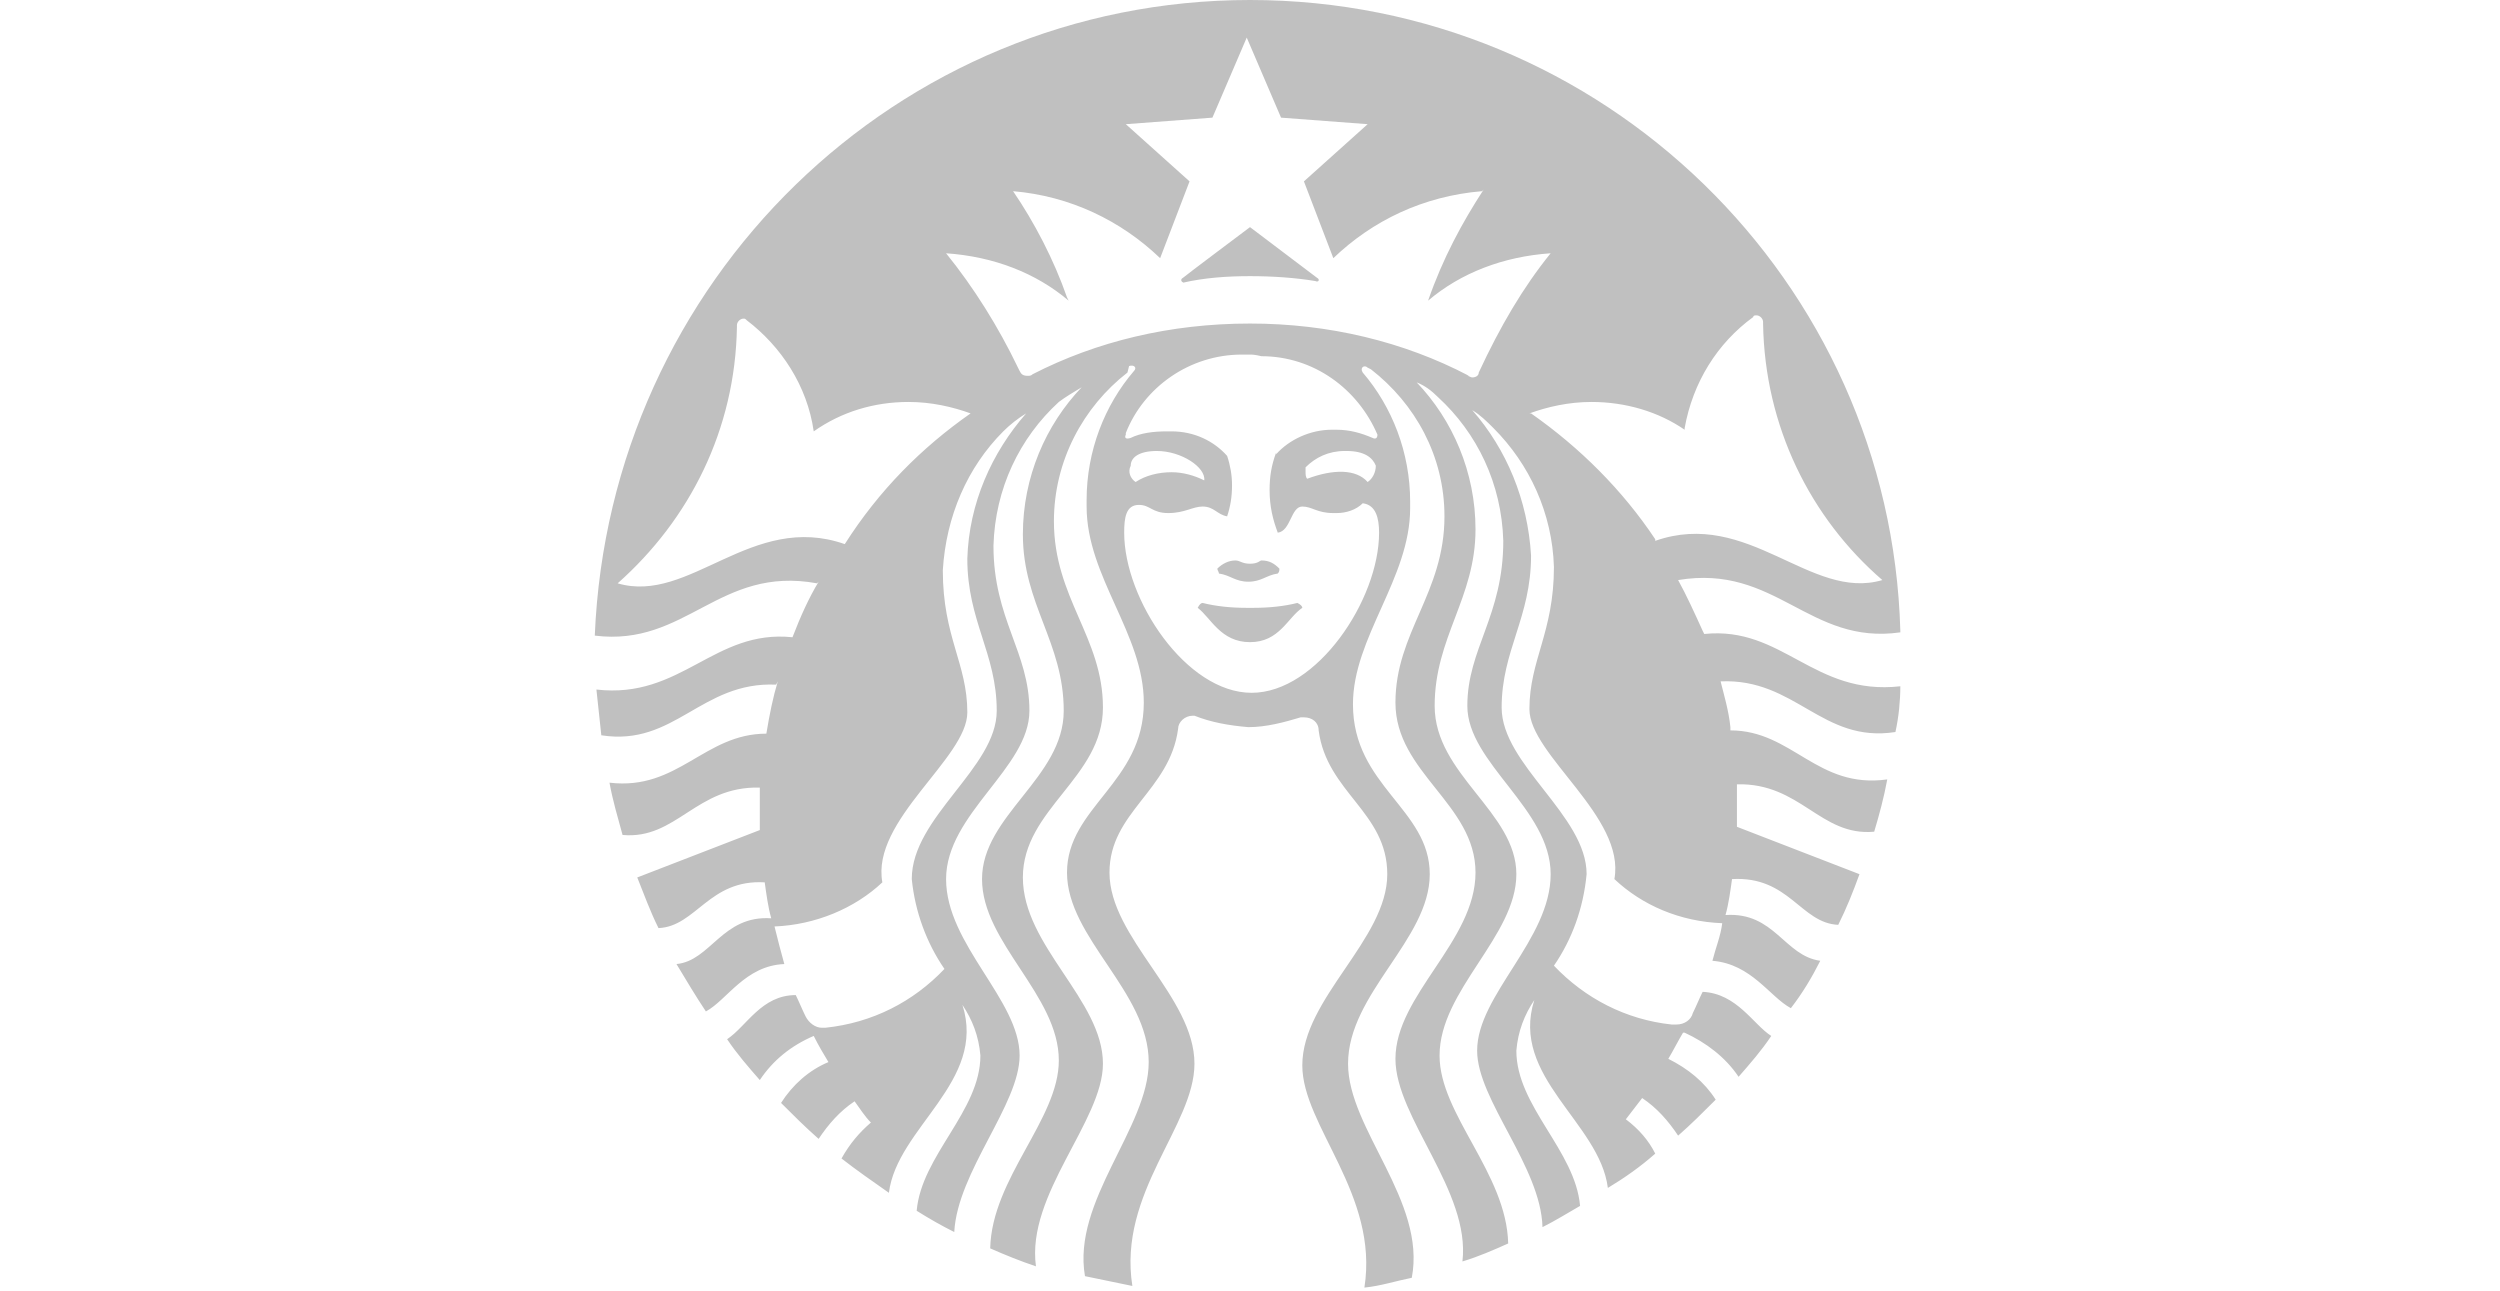 <?xml version="1.0" encoding="utf-8"?>
<!-- Generator: Adobe Illustrator 27.0.0, SVG Export Plug-In . SVG Version: 6.00 Build 0)  -->
<svg version="1.1" id="Layer_1" xmlns="http://www.w3.org/2000/svg" xmlns:xlink="http://www.w3.org/1999/xlink" x="0px" y="0px"
	 viewBox="0 0 153 79" style="enable-background:new 0 0 153 79;" xml:space="preserve">
<style type="text/css">
	.st0{display:none;}
	.st1{display:inline;}
	.st2{display:inline;clip-path:url(#SVGID_00000029045031295798048820000014711448465941607064_);}
	.st3{fill:#C8C8C8;}
	.st4{fill:#C0C0C0;}
</style>
<g class="st0">
	<defs>
		<rect id="SVGID_1_" width="153" height="78.7"/>
	</defs>
	<clipPath id="SVGID_00000114786871667091583570000012519969964581879724_" class="st1">
		<use xlink:href="#SVGID_1_"  style="overflow:visible;"/>
	</clipPath>
	<g style="display:inline;clip-path:url(#SVGID_00000114786871667091583570000012519969964581879724_);">
		<path class="st3" d="M39.3,63.9h-1.5v-0.8h4v0.8h-1.5v4.5h-1V63.9z"/>
		<path class="st3" d="M44.4,66.9L44,68.4h-1l1.7-5.4h1.2l1.7,5.4h-1l-0.5-1.5H44.4z M46,66.1l-0.4-1.3c-0.1-0.3-0.2-0.7-0.3-1h0
			c-0.1,0.3-0.2,0.7-0.3,1l-0.4,1.3H46z"/>
		<path class="st3" d="M54,68.2c-0.3,0.1-1,0.3-1.7,0.3c-0.9,0-1.6-0.2-2.1-0.7c-0.5-0.4-0.8-1.2-0.7-2c0-1.7,1.2-2.8,3-2.8
			c0.7,0,1.2,0.1,1.4,0.3L53.7,64c-0.3-0.1-0.7-0.2-1.2-0.2c-1.1,0-1.9,0.7-1.9,1.9c0,1.2,0.7,1.9,1.9,1.9c0.3,0,0.6,0,0.7-0.1v-1.3
			h-1v-0.8H54L54,68.2L54,68.2z"/>
		<path class="st3" d="M56.5,63.1h1v4.5h2.2v0.8h-3.2V63.1z"/>
		<path class="st3" d="M62.9,63.1v5.4h-1v-5.4H62.9z"/>
		<path class="st3" d="M65.5,68.4v-5.4h1.1l1.4,2.3c0.4,0.6,0.7,1.2,0.9,1.8h0c-0.1-0.7-0.1-1.4-0.1-2.2v-1.9h0.9v5.4h-1l-1.4-2.3
			c-0.3-0.6-0.7-1.2-1-1.8l0,0c0,0.7,0,1.4,0,2.3v1.9L65.5,68.4L65.5,68.4z"/>
		<path class="st3" d="M75.4,66h-2v1.6h2.2v0.8h-3.2V63h3.1v0.8h-2.1v1.4h2V66z"/>
		<path class="st3" d="M85.4,68.2c-0.3,0.1-1,0.3-1.7,0.3c-0.9,0-1.6-0.2-2.1-0.7c-0.5-0.4-0.8-1.2-0.7-2c0-1.7,1.2-2.8,3-2.8
			c0.7,0,1.2,0.1,1.4,0.3L85.1,64c-0.3-0.1-0.7-0.2-1.2-0.2c-1.1,0-1.9,0.7-1.9,1.9c0,1.2,0.7,1.9,1.9,1.9c0.3,0,0.6,0,0.7-0.1v-1.3
			h-1v-0.8h1.9L85.4,68.2L85.4,68.2z"/>
		<path class="st3" d="M92.7,65.7c0,1.8-1.1,2.8-2.6,2.8c-1.5,0-2.5-1.1-2.5-2.7c0-1.6,1-2.8,2.5-2.8C91.8,63,92.7,64.1,92.7,65.7z
			 M88.7,65.8c0,1.1,0.5,2,1.5,2c1,0,1.5-0.9,1.5-2c0-1-0.5-2-1.5-2C89.2,63.8,88.7,64.6,88.7,65.8z"/>
		<path class="st3" d="M98,66h-2v1.6h2.2v0.8H95V63h3.1v0.8H96v1.4h2V66z"/>
		<path class="st3" d="M100.6,67.3c0.3,0.2,0.8,0.3,1.3,0.3c0.6,0,1-0.3,1-0.7c0-0.4-0.3-0.6-1-0.9c-0.9-0.3-1.4-0.8-1.4-1.6
			c0-0.9,0.7-1.5,1.9-1.5c0.6,0,1,0.1,1.3,0.3l-0.2,0.8c-0.2-0.1-0.6-0.3-1.1-0.3c-0.6,0-0.9,0.3-0.9,0.6c0,0.4,0.3,0.6,1,0.9
			c0.9,0.3,1.4,0.8,1.4,1.6c0,0.9-0.7,1.6-2,1.6c-0.6,0-1.1-0.2-1.4-0.3L100.6,67.3z"/>
		<path class="st3" d="M110.4,63.1v2.1h2.3v-2.1h1v5.4h-1V66h-2.3v2.4h-1v-5.4H110.4z"/>
		<path class="st3" d="M119.2,66h-2v1.6h2.2v0.8h-3.2V63h3.1v0.8h-2.1v1.4h2V66z"/>
		<path class="st3" d="M121.8,63.1c0.4-0.1,0.9-0.1,1.5-0.1c0.8,0,1.3,0.1,1.6,0.4c0.3,0.3,0.5,0.6,0.5,1.1c0,0.7-0.5,1.2-1,1.3v0
			c0.4,0.1,0.6,0.5,0.7,1c0.2,0.7,0.3,1.3,0.4,1.5h-1c-0.1-0.2-0.2-0.6-0.4-1.3c-0.2-0.7-0.4-0.9-1-0.9h-0.5v2.2h-1V63.1z
			 M122.8,65.5h0.6c0.7,0,1.1-0.3,1.1-0.9c0-0.6-0.4-0.9-1-0.9c-0.3,0-0.5,0-0.6,0V65.5z"/>
		<path class="st3" d="M130.9,66h-2v1.6h2.2v0.8h-3.2V63h3.1v0.8h-2.1v1.4h2V66z"/>
		<path class="st3" d="M114.1,35.5c0.8,1,0.2,2.1,0.2,2.1c-0.6,1.7-1.7,3.9-2.7,5.8c0,0,0.1,0,0.1,0c1-1.9,2.1-4.1,2.7-5.8
			C114.4,37.5,114.9,36.4,114.1,35.5c0.4-0.8,4.7-11,8-11.7l-5.2,12.4c-0.2,0.1-1,0.5-2.2,3c0,0-1,2.4-1.9,4.8c0,0,0.1,0,0.1,0.1
			c0.9-2.5,1.9-4.8,1.9-4.8c1.3-2.9,2.1-3,2.1-3l5.3-12.5C118.7,24,114.1,35.5,114.1,35.5z"/>
		<path class="st3" d="M114.9,38.3c-0.1,0.2-0.2,0.3-0.3,0.6c-0.1,0.1-0.1,0.2-0.2,0.3c-0.1,0.1-0.1,0.3-0.2,0.4
			c-0.1,0.1-0.1,0.3-0.2,0.4c0,0.1-0.1,0.2-0.1,0.2c0,0.1-0.1,0.2-0.1,0.2c-0.1,0.3-0.3,0.7-0.4,1c-0.1,0.3-0.3,0.7-0.4,1.1
			c-0.1,0.2-0.2,0.4-0.2,0.6c-0.1,0.2-0.1,0.4-0.2,0.6c0,0,0,0.1,0,0.1c0,0,0,0,0.1,0c0,0,0-0.1,0-0.1c0.1-0.2,0.1-0.4,0.2-0.6
			c0.1-0.2,0.1-0.4,0.2-0.6c0.1-0.4,0.3-0.7,0.4-1.1c0.1-0.3,0.3-0.7,0.4-1l0.1-0.2c0-0.1,0.1-0.2,0.1-0.2c0.1-0.2,0.1-0.3,0.2-0.4
			c0.1-0.1,0.1-0.3,0.2-0.4c0.1-0.1,0.1-0.2,0.2-0.3C114.7,38.6,114.8,38.4,114.9,38.3z"/>
		<path class="st3" d="M55,36.9c0.2,0.3,1.2,2,3.4,6.5c0,0,0.1,0,0.1,0C56.2,38.8,55.2,37.1,55,36.9l0-0.1c-0.5-0.9-1.1-1.2-2-1.5
			c-0.4-0.1-0.8-0.3-1.1-0.7c-0.5-0.4-0.8-0.8-1-1.2c0-0.1-3.3-7.6-3.3-7.6c0,0,0-0.1,0-0.1c0,0,0.1,0,0.2,0.1l3.9,7.2
			c0.2,0.3,0.4,0.3,0.5,0.2h0c0.2-0.1,0.2-0.4,0.2-0.5L48.7,25c0,0,0-0.1,0-0.1c0.1,0,0.1,0,0.1,0l4,7.3c0,0.1,0.1,0.2,0.2,0.2
			c0.1,0.1,0.3,0,0.3,0c0.1-0.1,0.2-0.1,0.2-0.2c0-0.1,0-0.3,0-0.3l-3.9-7.4c0,0,0-0.1,0-0.1c0,0,0.1,0,0.1,0.1l4.3,7.1
			c0.1,0.1,0.3,0.2,0.5,0.1h0c0.1-0.1,0.3-0.3,0.1-0.5l-3.9-7.2c-0.1-0.1,0-0.2,0-0.2c0,0,0.1,0.1,0.1,0.1l4.5,7
			c0.3,0.5,0.5,1.1,0.5,1.5c0.1,0.4,0.1,0.8,0,1.2c0,0.1-0.1,0.2-0.1,0.3c-0.1,0.3-0.2,0.5-0.2,0.8c0,0.5,0.1,1,0.4,1.5l0,0.1
			c0.2,0.4,1.1,2.2,3.7,6.6c0,0,0.1,0,0.1,0c-3-5.1-3.8-6.7-3.8-6.7c-0.2-0.4-0.4-1-0.4-1.5c0-0.4,0.2-0.8,0.3-1.1
			c0.1-0.4,0.1-0.8,0-1.3c-0.1-0.5-0.2-1.1-0.5-1.6l-4.5-7c0,0-0.1-0.2-0.2-0.1c0,0-0.2,0.1,0,0.3l3.9,7.2c0.1,0.3-0.1,0.4-0.1,0.4
			c-0.2,0.1-0.4-0.1-0.4-0.1l-4.3-7.1c-0.1-0.2-0.2-0.1-0.2-0.1h0c-0.1,0.1-0.1,0.2-0.1,0.2l3.9,7.4c0,0,0.1,0.2-0.1,0.4
			c0,0-0.3,0.1-0.4-0.1l-4-7.3c0,0-0.1-0.1-0.2-0.1c0,0,0,0,0,0c0,0-0.1,0.1-0.1,0.3l3.5,7.5c0,0,0.1,0.2-0.1,0.4
			c0,0-0.2,0.1-0.4-0.2l-3.9-7.2c-0.1-0.2-0.3-0.1-0.3-0.1c-0.1,0.1,0,0.3,0,0.3l3.3,7.6c0.2,0.5,0.6,0.9,1,1.3
			c0.3,0.3,0.7,0.6,1.2,0.7C53.9,35.6,54.5,35.9,55,36.9z"/>
		<path class="st3" d="M57.2,40.2c0.4,0.9,0.9,1.8,1.4,2.7c0,0.1,0.1,0.2,0.1,0.3c0,0,0.1,0,0.1,0c-0.1-0.1-0.1-0.2-0.2-0.3
			C58.2,42,57.7,41,57.2,40.2c-0.4-0.9-0.8-1.7-1.2-2.3c-0.4-0.7-0.7-1.2-0.9-1.6l0,0c0.2,0.4,0.5,1,0.9,1.6
			C56.3,38.6,56.8,39.4,57.2,40.2z"/>
		<path class="st3" d="M103.5,26.4c-2.3-2.3-5-4.2-8-5.5c-3-1.3-6.3-2-9.6-2c-3.3,0-6.6,0.6-9.7,1.9c-3.1,1.3-5.9,3.1-8.2,5.5
			c-2.3,2.3-4.2,5.1-5.5,8.2c-1.1,2.6-1.7,5.4-1.8,8.1c0.4-0.2,0.9-0.3,1.5-0.3c0.2-2.5,0.8-5,1.7-7.3c1.2-2.9,3-5.5,5.2-7.7
			c4.4-4.4,10.5-7,16.8-7c3.1,0,6.3,0.5,9.2,1.7c2.9,1.2,5.6,2.9,7.9,5.1s4.1,4.8,5.4,7.7c1.2,2.7,1.9,5.7,2.1,8.7c0,0,0,0,0,0
			C110.4,37.2,107.9,31,103.5,26.4z"/>
		<path class="st3" d="M86.5,21.9c-2.6,0.3-5.2,0.9-7.5,2c-2.3,1.1-4.5,2.6-6.3,4.4c-0.4,0.5-0.9,0.9-1.3,1.4
			c-0.4,0.5-0.8,1-1.2,1.5c-0.4,0.5-0.8,1-1.1,1.6c-0.3,0.6-0.7,1.1-1,1.7c-1.2,2.3-2.2,4.7-2.9,7.3c0.2-2.6,0.9-5.3,2-7.7
			c0.3-0.6,0.6-1.2,0.9-1.8c0.3-0.6,0.7-1.1,1.1-1.7c0.4-0.5,0.8-1.1,1.2-1.6c0.4-0.5,0.9-1,1.4-1.5c0.5-0.5,1-0.9,1.5-1.3
			c0.5-0.4,1.1-0.8,1.6-1.2c0.6-0.3,1.2-0.7,1.8-1c0.6-0.3,1.2-0.6,1.9-0.8C81.1,22,83.8,21.6,86.5,21.9z"/>
		<path class="st3" d="M85.5,22.1c-1.6,0.4-3.1,0.9-4.6,1.6c-1.5,0.7-2.9,1.5-4.1,2.5c-2.6,2-4.6,4.5-6.3,7.4c1.3-3,3.4-5.7,6-7.8
			c1.3-1,2.8-1.9,4.3-2.5C82.2,22.6,83.8,22.2,85.5,22.1z"/>
		<path class="st3" d="M88.4,18.6c-0.4,0.4-1,0.7-1.6,0.8c-0.6,0.1-1.3-0.1-1.9-0.5c-0.6-0.4-1-1.1-1.1-1.9
			c-0.1-0.8,0.2-1.6,0.8-2.2c0.6-0.6,1.4-0.9,2.2-0.8c0.8,0.1,1.5,0.5,1.9,1.1c0.4,0.6,0.6,1.3,0.5,1.9S88.9,18.1,88.4,18.6z
			 M88.4,18.6c0.4-0.4,0.6-1,0.6-1.6c-0.1-0.6-0.4-1.1-0.8-1.4c-0.4-0.3-0.9-0.3-1.4-0.3c-0.4,0.1-0.8,0.3-1.1,0.5
			c-0.3,0.3-0.5,0.7-0.6,1.1c-0.1,0.4,0,0.9,0.3,1.4c0.3,0.4,0.8,0.8,1.4,0.8C87.4,19.2,88,19,88.4,18.6z"/>
		<path class="st3" d="M98.4,0c-0.5,0.7-0.9,1.6-1,2.4c-0.1,0.9,0.1,1.8,0.5,2.6c0.7,1.6,1.9,3,2.8,4.6c0.4,0.8,0.7,1.7,0.7,2.6
			c0,0.9-0.4,1.8-0.9,2.6c-1,1.5-2.2,2.9-3.3,4.2c-0.6,0.7-1.1,1.4-1.6,2.1c-0.5,0.7-0.9,1.5-1,2.4c-0.1,0.4,0,0.8,0.1,1.2
			c0.1,0.4,0.3,0.8,0.5,1.1c0.5,0.7,1.2,1.3,1.9,1.8c0.7,0.5,1.5,1.1,2.1,1.8c0.6,0.7,1.1,1.6,1.2,2.5c0.2,1-0.1,1.9-0.5,2.8
			c-0.4,0.8-1,1.6-1.7,2.2l-0.2-0.4c1.6-0.5,3.1-1.2,4.5-2.2c0.7-0.5,1.3-1,1.8-1.6c0.5-0.6,0.8-1.4,0.6-2.2
			c-0.1-0.4-0.2-0.8-0.4-1.1c-0.1-0.2-0.2-0.3-0.3-0.5c-0.1-0.2-0.2-0.4-0.3-0.6c-0.1-0.2-0.2-0.4-0.2-0.7c0-0.2,0.1-0.5,0.2-0.7
			c0.3-0.4,0.7-0.6,1.1-0.8c0.8-0.3,1.6-0.6,2.4-0.9c0.8-0.3,1.5-0.6,2.2-1.1c1.4-0.8,2.6-2.1,3.4-3.5c0.8-1.5,1.4-3.1,1.5-4.7
			c0.1-0.8,0-1.7-0.2-2.5c-0.2-0.8-0.5-1.6-0.4-2.5c0-0.4,0.2-0.9,0.4-1.2c0.2-0.3,0.5-0.7,0.9-0.9c0.6-0.5,1.4-1,2.1-1.4
			c-0.7,0.4-1.4,0.9-2.1,1.5c-0.3,0.3-0.6,0.6-0.8,0.9c-0.2,0.3-0.4,0.7-0.4,1.2c0,0.8,0.3,1.6,0.4,2.5c0.2,0.8,0.3,1.7,0.2,2.5
			c0,0.9-0.2,1.7-0.5,2.5c-0.3,0.8-0.6,1.6-1,2.4c-0.8,1.5-2,2.8-3.5,3.7c-0.7,0.4-1.5,0.8-2.3,1.1c-0.8,0.3-1.6,0.6-2.3,0.9
			c-0.4,0.2-0.7,0.4-0.9,0.7c-0.2,0.3-0.1,0.7,0,1c0.1,0.2,0.2,0.4,0.3,0.5c0.1,0.2,0.2,0.3,0.3,0.5c0.2,0.4,0.4,0.8,0.5,1.3
			c0.2,0.9-0.2,1.8-0.7,2.5c-0.5,0.7-1.2,1.3-1.9,1.8c-1.4,1-3,1.7-4.6,2.2l-1.3,0.4l1-0.9c0.6-0.5,1.2-1.2,1.6-2
			c0.4-0.8,0.6-1.6,0.4-2.4c-0.1-0.8-0.5-1.6-1.1-2.3c-0.6-0.7-1.2-1.2-2-1.7c-0.7-0.5-1.4-1.2-2-1.9c-0.3-0.4-0.5-0.8-0.6-1.3
			c-0.1-0.5-0.2-1-0.1-1.4c0.1-1,0.6-1.8,1-2.6c0.5-0.8,1.1-1.5,1.6-2.2c1.1-1.4,2.3-2.7,3.4-4.2c0.5-0.7,0.9-1.5,0.9-2.4
			c0-0.9-0.2-1.7-0.6-2.5c-0.8-1.6-1.9-3-2.6-4.7c-0.4-0.8-0.6-1.7-0.4-2.6C97.5,1.5,97.9,0.7,98.4,0z"/>
		<path class="st3" d="M106.8,5.7c0.1,0.1,0.2,0.3,0.3,0.4l0.3,0.5c0.2,0.3,0.4,0.6,0.7,0.8c0.3,0.2,0.5,0.4,0.8,0.6l0.9,0.5
			l0.3,0.2l-0.3,0.2l-0.9,0.5c-0.3,0.2-0.5,0.4-0.8,0.6c-0.2,0.2-0.4,0.5-0.6,0.8l-0.5,0.9l-0.2,0.4l-0.2-0.4l-0.5-0.9
			c-0.2-0.3-0.4-0.6-0.6-0.8c-0.2-0.2-0.5-0.4-0.8-0.6l-0.9-0.5l-0.3-0.2l0.3-0.2l0.9-0.5c0.3-0.2,0.6-0.4,0.8-0.6
			c0.3-0.2,0.5-0.5,0.7-0.8l0.3-0.5C106.6,6,106.7,5.8,106.8,5.7z M106.8,5.7c-0.2,0.3-0.3,0.7-0.4,1c-0.2,0.3-0.4,0.6-0.6,0.9
			c-0.3,0.3-0.5,0.5-0.8,0.7c-0.3,0.2-0.6,0.4-0.9,0.5V8.4c0.3,0.2,0.6,0.3,1,0.5c0.3,0.2,0.6,0.4,0.9,0.7c0.3,0.3,0.5,0.6,0.7,0.9
			l0.5,0.9h-0.4l0.5-0.9c0.2-0.3,0.4-0.6,0.7-0.9c0.3-0.3,0.6-0.5,0.9-0.7c0.3-0.2,0.6-0.3,1-0.5v0.3c-0.3-0.2-0.6-0.3-0.9-0.5
			c-0.3-0.2-0.6-0.4-0.8-0.7c-0.2-0.3-0.4-0.6-0.6-0.9C107.1,6.3,107,6,106.8,5.7z"/>
		<path class="st3" d="M108.4,15.8c0.1,0.1,0.2,0.3,0.3,0.4c0.1,0.1,0.2,0.3,0.4,0.4c0.1,0.1,0.3,0.2,0.4,0.3l0.5,0.2l0.3,0.2
			l-0.3,0.2l-0.5,0.3c-0.1,0.1-0.3,0.2-0.4,0.3c-0.1,0.1-0.2,0.3-0.3,0.4l-0.3,0.5l-0.2,0.4l-0.2-0.4l-0.3-0.5
			c-0.1-0.1-0.2-0.3-0.3-0.4c-0.1-0.1-0.2-0.2-0.4-0.3l-0.5-0.3l-0.3-0.2l0.3-0.2l0.5-0.2c0.2-0.1,0.3-0.2,0.4-0.3
			c0.1-0.1,0.3-0.2,0.4-0.4C108.2,16.1,108.3,15.9,108.4,15.8z M108.4,15.8c-0.1,0.2-0.1,0.3-0.2,0.5c-0.1,0.2-0.2,0.3-0.3,0.5
			s-0.3,0.3-0.4,0.4c-0.2,0.1-0.3,0.2-0.5,0.3v-0.3c0.2,0.1,0.3,0.2,0.5,0.3c0.2,0.1,0.3,0.2,0.5,0.4c0.2,0.1,0.3,0.3,0.4,0.5
			l0.3,0.5h-0.4l0.3-0.5c0.1-0.2,0.2-0.3,0.4-0.5c0.2-0.1,0.3-0.3,0.5-0.4c0.2-0.1,0.3-0.2,0.5-0.3v0.3c-0.2-0.1-0.3-0.2-0.5-0.3
			c-0.2-0.1-0.3-0.3-0.4-0.4c-0.1-0.2-0.2-0.3-0.3-0.5C108.6,16.1,108.5,16,108.4,15.8z"/>
		<path class="st3" d="M116.1,45.4c-1.3-0.5-2.7-0.9-4.1-1.4c-0.2-0.1-0.5-0.1-0.7-0.2c-1.9-0.5-3.9-1-6-1.4
			c-1.1-0.2-2.2-0.4-3.3-0.6c-0.8-0.1-1.6-0.3-2.5-0.4c-4.7-0.7-9.8-1-15.1-1c-5.3,0-10.3,0.4-15.1,1c-0.8,0.1-1.6,0.3-2.5,0.4
			c-1.1,0.2-2.2,0.4-3.3,0.6c-1.9,0.4-3.7,0.8-5.5,1.3c-0.2,0.1-0.5,0.1-0.7,0.2c-1.6,0.5-3.2,1-4.6,1.5c1.4-0.8,2.9-1.5,4.7-2.1
			c0.2-0.1,0.4-0.2,0.7-0.3c1.7-0.6,3.6-1.2,5.7-1.6c1.1-0.3,2.2-0.5,3.4-0.7c0.8-0.2,1.7-0.3,2.6-0.4c4.5-0.7,9.5-1.1,14.7-1.1
			c5.2,0,10.2,0.4,14.7,1.1c0.9,0.1,1.7,0.3,2.6,0.4c1.2,0.2,2.3,0.5,3.4,0.7c2.2,0.5,4.3,1.2,6.2,1.8c0.2,0.1,0.4,0.2,0.7,0.3
			C113.5,44.1,114.9,44.7,116.1,45.4z"/>
		<path class="st3" d="M40.1,36.3c0.5-0.3,1.2-0.7,1.8-0.9c2.8-1.2,5.9-0.8,7.4,1.6c0.5,0.8,0.7,2.1-0.9,2.6c0-2.7-2.2-5.4-5.3-4
			c-0.7,0.3-1.3,0.7-1.8,1.2c4.8,1.9,7.7,5.8,3.9,9.1c-1.1,0.9-3.5,1.7-6.4,2c6.3,1.7,7.1,7.3,3.8,10.6c-4.1,4.1-11.2,5-17.5,1.6
			c-2.6,2.3-5.7,4.1-8.9,5.2c-0.9,0.3-1.8,0.5-2.7,0.8c3.9,6.3,12.1,6.5,16.2,2c0.5-0.6,0.7-0.3,0.3,0.2c-4.3,5-13.2,4.9-18.1-1.8
			C7.4,66.9,3.1,66.2,0.5,63c-0.7-0.8-1-2.2,0.6-2.8c1.3,4.9,5.8,6,10.2,5.3c-0.9-1.4-1.7-3.1-2.2-5c-5.9-0.3-7.5-6-6.2-10.9
			C5.6,40.2,14.6,35,24.5,34.2C29.7,33.9,35.2,34.6,40.1,36.3z M13.1,65.2c0.9-0.2,1.8-0.5,2.7-0.8c7.1-2.8,10.2-8.2,14.4-15.6
			l1.8-3.1c1.9-3.2,4.2-6.8,7.4-9c-4.6-1.6-9.9-2.2-14.8-1.7c-9,0.9-17.1,7.6-18.6,15.8c-0.7,3.5-0.3,7.6,3,8.7
			c-0.2-0.8-0.3-1.6-0.3-2.5c-0.2-3.5,1.5-9.5,5.5-13.6c7.8-7.8,15.3-4.7,11.4,4.9c-1.8,4.6-5.8,9.6-11.2,11.3c-1,0.3-2,0.6-2.9,0.7
			C11.8,62.3,12.3,63.9,13.1,65.2z M11.4,59.8c0.5,0,1.1-0.1,1.7-0.3c6.4-1.6,10.1-7.1,11.8-11.1c3.2-7.5-1-11.7-7.7-4.5
			C13,48.2,10.8,54.9,11.4,59.8z M34,47.9l-1.8,3.3c-1.7,3-4,5.9-6.6,8.3c5.5,2.9,12.1,2.1,14.9-3C42.5,52.7,41.1,47.8,34,47.9z
			 M40.6,37.2c-1.7,1.6-2.9,3.9-4.1,6.1l-2,3.8c4.3,0.4,7.3-1,8.6-2.3C45.3,42,44.6,38.8,40.6,37.2z"/>
		<path class="st3" d="M57.5,49.6c1.3-2,2.5-2.3,4.5-2.3l-5.8,10.6c-1.4,2.5,0.6,1.5,2.3,0.3c1.5-1.1,3.4-3.3,4.7-5.5
			c0.2-0.3,0.5-0.1,0.3,0.2c-2.7,4.5-6.4,7.6-8.8,7.6c-1,0-1.8-0.9-1.3-2.9c-1.5,1.8-3.2,2.9-4.7,2.9c-2.9-0.1-2.7-3.6-1-6.7
			c1.5-2.8,5.2-7.3,8.5-6.7C57.3,47.3,57.7,48.2,57.5,49.6z M50.9,53.7c-1.9,3.4-2.5,5.8-1,5.8c1.1,0,3.4-2.5,5.3-5.8
			s2.3-5.7,1.1-5.7C55.3,48.1,52.8,50.3,50.9,53.7z"/>
		<path class="st3" d="M77.3,52.8c-2.7,4.5-6.4,7.6-8.8,7.6c-1.3,0-2.4-1.5-0.5-5l3.2-5.8c1.3-2.3-0.4-1.8-2.4-0.2
			c-1,0.8-2.1,2-3,3.3l-4.1,7.4c-1.2,0-2.7-0.8-1.4-3.3l5.3-9.6c1.2,0,2.6,0.8,1.5,3c1.7-1.7,3.9-3.2,5.5-3.2c1.2,0,2.4,1.5,0.5,5
			l-3.2,5.8c-1.4,2.5,0.6,1.5,2.3,0.3c1.5-1.1,3.5-3.3,4.7-5.5C77.2,52.3,77.5,52.5,77.3,52.8z"/>
		<path class="st3" d="M71.3,75.1l9.5-17.1c-1.6,1.7-2.9,2.5-4.2,2.4c-2.9-0.3-2.7-3.6-1-6.7c1.5-2.8,5.2-7.3,8.5-6.7
			c1.1,0.2,1.5,1.1,1.3,2.5c1.3-2,2.5-2.3,4.5-2.3L73.8,76.6c3-3,7.5-7.3,11.3-10.8c0.3-0.3,0.5,0,0.3,0.3c-5,4.9-8.9,8.5-12.6,12.6
			C71.6,78.1,69.9,77.6,71.3,75.1z M78.8,53.7c-1.9,3.4-2.5,5.8-1,5.8c1.1,0,3.4-2.5,5.3-5.8c1.9-3.4,2.3-5.7,1.1-5.7
			C83.2,48.1,80.7,50.3,78.8,53.7z"/>
		<path class="st3" d="M89,60.4c-1.2,0-2.4-1.5-0.5-5l4.5-8.1c1.2,0,2.7,0.8,1.3,3.2l-4.1,7.3c-1.3,2.4,0.6,1.6,2.6,0
			c1-0.8,2.2-1.9,3.1-3.2l2.5-4.5c1.3-2.4,2.5-2.7,4.6-2.7l-5.8,10.6c-1.4,2.5,0.6,1.5,2.3,0.3c1.5-1.1,3.5-3.3,4.7-5.5
			c0.2-0.3,0.5-0.1,0.3,0.2c-2.7,4.5-6.4,7.6-8.8,7.6c-1,0-2-1.1-1-3.6C93.1,58.6,90.5,60.4,89,60.4z"/>
		<path class="st3" d="M111.7,47.1c2.2,0,3.9,1.4,2.3,3.8c-1.4,2.2-5.5,3.5-9,4.1c-0.8,1.8-0.8,3.5,0.3,4.2c1.8,1.1,4.5,0.2,6.7-1.4
			c1.7-1.4,3.2-3,4.5-5.1c0.2-0.3,0.5-0.1,0.3,0.2c-1.2,2-2.6,3.9-4.6,5.4c-2.2,1.7-4.8,2.8-7.7,2c-2.1-0.5-3.6-3-2-6.6
			C104.2,50.1,107.7,47.1,111.7,47.1z M106.4,52.6c-0.4,0.7-0.8,1.3-1.1,2c2.5-0.5,4.6-1.9,6-4.1c1-1.6,1-2.8,0.1-2.8
			C110.3,47.6,108.1,49.7,106.4,52.6z"/>
		<path class="st3" d="M119.4,47.3c4.5-8,10.8-16.6,18.8-19.5c5.7-2,10.8-2.2,14.2,2c0.7,0.8,1,2.3-0.6,2.8
			c-1.7-6.6-7.9-6.4-13.3-4.3c-6.7,2.6-11.9,11.8-15.9,19h3.2c0.5,0,0.3,0.6-0.3,0.6h-3.3l-4.4,8c-1,1.8-1.4,3.1-0.7,3.3
			c0.7,0.3,1.5,0,2.5-0.5c2.5-1.2,4.8-3.7,6.3-6.2c0.2-0.3,0.5-0.1,0.3,0.2c-1.6,2.7-3.6,5-6.3,6.6c-4.2,2.5-7.6,0.7-4.1-5.6
			l3.2-5.8h-2c-0.5,0-0.4-0.6,0.2-0.6L119.4,47.3L119.4,47.3z"/>
	</g>
</g>
<path class="st4" d="M101.3,33.1c5.7-2,9.5,3.7,13.9,2.4c-4.4-3.8-7.2-9.4-7.3-15.7v0c0,0,0,0,0-0.1c0-0.2-0.2-0.4-0.4-0.4
	c-0.1,0-0.2,0-0.2,0.1l0,0c-2.2,1.6-3.7,4-4.2,6.8l0,0.1c-1.6-1.1-3.6-1.7-5.7-1.7c-1.4,0-2.7,0.3-3.8,0.7l0.1,0
	c3,2.1,5.6,4.7,7.6,7.7L101.3,33.1L101.3,33.1z M94.9,15.5c-2.9,0.2-5.5,1.2-7.5,2.9l0,0c0.9-2.6,2.1-4.8,3.4-6.8l-0.1,0.1
	c-3.6,0.3-6.7,1.8-9.1,4.1l0,0l-1.8-4.7l3.9-3.5l-5.3-0.4l-2.1-4.9l-2.1,4.9l-5.3,0.4l3.9,3.5l-1.8,4.7c-2.4-2.3-5.5-3.8-9-4.1l0,0
	c1.3,1.9,2.5,4.2,3.3,6.5l0.1,0.2c-2-1.7-4.6-2.7-7.5-2.9l0,0c1.7,2.1,3.2,4.5,4.4,7l0.1,0.2c0.1,0.2,0.2,0.3,0.5,0.3
	c0.1,0,0.2,0,0.3-0.1h0c3.9-2,8.4-3.1,13.3-3.1c4.8,0,9.4,1.1,13.4,3.2L89.8,23c0.1,0,0.2,0.1,0.3,0.1c0.2,0,0.4-0.1,0.4-0.3v0
	C91.8,20,93.2,17.6,94.9,15.5L94.9,15.5L94.9,15.5z M69.5,29.5c0.6-0.4,1.4-0.6,2.2-0.6c0.7,0,1.4,0.2,2,0.5l0,0
	c0.1-0.8-1.4-1.8-2.9-1.8c-1.1,0-1.6,0.4-1.6,0.9C69,28.9,69.2,29.3,69.5,29.5L69.5,29.5z M82.4,27.6c0,0-0.1,0-0.1,0
	c-1,0-1.8,0.4-2.4,1l0,0c0,0.1,0,0.2,0,0.3c0,0.1,0,0.3,0.1,0.4l0,0c1.6-0.6,3-0.6,3.7,0.2c0.3-0.2,0.5-0.6,0.5-1l0,0
	C84,28,83.5,27.6,82.4,27.6z M76.5,21.7c-0.1,0-0.3,0-0.5,0c-3.2,0-6,2-7.1,4.8l0,0.1c-0.1,0.2,0,0.3,0.3,0.2
	c0.6-0.3,1.4-0.4,2.2-0.4c0,0,0.1,0,0.1,0h0c0.1,0,0.1,0,0.2,0c1.4,0,2.6,0.6,3.4,1.5l0,0c0.2,0.6,0.3,1.2,0.3,1.8
	c0,0.7-0.1,1.3-0.3,1.9l0,0c-0.6-0.1-0.8-0.6-1.5-0.6c-0.6,0-1.1,0.4-2.1,0.4c-1,0-1.1-0.5-1.8-0.5c-0.8,0-0.9,0.8-0.9,1.7
	c0,4.1,3.8,9.8,7.8,9.8c4,0,7.8-5.7,7.8-9.8c0-0.9-0.2-1.7-1-1.8c-0.4,0.4-1,0.6-1.6,0.6c-0.1,0-0.1,0-0.2,0h0c-1,0-1.3-0.4-1.9-0.4
	c-0.7,0-0.7,1.5-1.5,1.6c-0.3-0.8-0.5-1.6-0.5-2.6c0-0.8,0.1-1.5,0.4-2.3l0,0.1c0.8-0.9,2.1-1.5,3.4-1.5c0.1,0,0.1,0,0.2,0h0
	c0,0,0.1,0,0.1,0c0.8,0,1.5,0.2,2.2,0.5l0,0c0.2,0.1,0.3,0,0.3-0.2c-1.2-2.8-3.9-4.8-7.1-4.8C76.8,21.7,76.6,21.7,76.5,21.7
	L76.5,21.7L76.5,21.7z M59.4,25.3c-1.1-0.4-2.4-0.7-3.8-0.7c-2.1,0-4.1,0.6-5.8,1.8l0,0c-0.4-2.8-2-5.2-4.1-6.8l0,0
	c-0.1-0.1-0.1-0.1-0.2-0.1c-0.2,0-0.4,0.2-0.4,0.4c0,0,0,0,0,0.1v0c-0.1,6.3-2.9,11.8-7.3,15.7l0,0c4.4,1.3,8.2-4.4,13.9-2.4
	C53.8,30,56.4,27.4,59.4,25.3L59.4,25.3L59.4,25.3z M116.3,42c0,0.9-0.1,1.9-0.3,2.8c-4.5,0.7-6.1-3.3-10.7-3.1
	c0.2,0.8,0.5,1.8,0.6,2.8l0,0.2c3.8,0,5.3,3.6,9.6,3c-0.2,1.1-0.5,2.2-0.8,3.2c-3.3,0.3-4.5-3-8.4-2.9c0,0.6,0,1.1,0,1.7l0,0.9
	l7.5,2.9c-0.4,1.1-0.8,2.1-1.3,3.1c-2.3-0.1-3-3-6.5-2.8c-0.1,0.7-0.2,1.5-0.4,2.2c3-0.2,3.6,2.5,5.8,2.8c-0.5,1-1.1,2-1.8,2.9
	c-1.3-0.7-2.4-2.7-4.8-2.9c0.2-0.8,0.5-1.5,0.6-2.3c-2.6-0.1-4.9-1.1-6.6-2.7l0,0c0.7-3.8-5.2-7.6-5.2-10.4c0-3,1.5-4.7,1.5-8.7
	c-0.1-3.3-1.5-6.3-3.7-8.5l0,0c-0.4-0.4-0.8-0.8-1.3-1.1l0,0c2.1,2.4,3.4,5.5,3.6,8.9v0c0,3.8-1.8,5.8-1.8,9.3s5.2,6.6,5.2,10.2
	c-0.2,2.1-0.9,4-2,5.6l0,0c1.9,2,4.4,3.3,7.2,3.6l0.1,0c0,0,0.1,0,0.2,0c0.5,0,0.9-0.3,1-0.7l0,0c0.2-0.4,0.4-0.9,0.6-1.3
	c2.1,0.1,3.1,2,4.2,2.7c-0.6,0.9-1.3,1.7-2,2.5c-0.8-1.2-2-2.1-3.3-2.7l-0.1,0c-0.3,0.5-0.6,1.1-0.9,1.6c1.2,0.6,2.2,1.4,2.9,2.5
	l0,0c-0.8,0.8-1.5,1.5-2.3,2.2c-0.6-0.9-1.3-1.7-2.2-2.3l0,0c-0.3,0.4-0.7,0.9-1,1.3c0.8,0.6,1.4,1.3,1.8,2.1l0,0
	c-0.9,0.8-1.9,1.5-2.9,2.1c-0.5-4-6-6.8-4.5-11.5c-0.6,0.9-1,1.9-1.1,3.1v0c0,3.4,3.6,6.1,3.9,9.5c-0.7,0.4-1.5,0.9-2.3,1.3
	c-0.1-3.7-4-7.8-4-10.8c0-3.4,4.5-6.8,4.5-10.8c0-4-5.1-6.8-5.1-10.3s2.2-5.5,2.2-10.1c-0.1-3.5-1.6-6.6-4-8.8l0,0
	c-0.4-0.4-0.8-0.7-1.3-0.9l0,0c2.2,2.3,3.6,5.5,3.6,9c0,0,0,0,0,0l0,0c0,4.2-2.5,6.6-2.5,10.8s5,6.5,5,10.3s-4.7,7.1-4.7,11.1
	c0,3.6,4.1,7.2,4.2,11.5c-0.9,0.4-1.8,0.8-2.8,1.1c0.5-4.3-4.1-8.8-4.1-12.4c0-3.9,4.9-7.2,4.9-11.4c0-4.2-4.9-6.1-4.9-10.4
	c0-4.3,3-6.7,3-11.4c0-3.7-1.8-6.9-4.5-9l0,0l-0.2-0.1c-0.2-0.2-0.5,0-0.3,0.3c1.8,2.1,2.9,4.9,2.9,7.9c0,0.1,0,0.3,0,0.4v0
	c0,4.3-3.5,7.9-3.5,12c0,5,4.7,6.4,4.7,10.4s-5,7.3-5,11.6c0,4,4.8,8.4,3.9,13.1c-1,0.2-1.9,0.5-2.9,0.6c0.9-5.7-3.8-9.9-3.8-13.6
	c0-4.1,5.2-7.7,5.2-11.7c0-3.8-3.7-5-4.2-8.8c0-0.5-0.4-0.8-0.9-0.8c-0.1,0-0.1,0-0.2,0h0c-1,0.3-2.1,0.6-3.2,0.6l0,0
	c-1.2-0.1-2.3-0.3-3.3-0.7l0.1,0c-0.1,0-0.1,0-0.2,0c-0.5,0-0.9,0.4-0.9,0.8v0c-0.5,3.8-4.2,5.1-4.2,8.8c0,4,5.2,7.6,5.2,11.7
	c0,3.8-4.7,7.9-3.8,13.6c-1-0.2-1.9-0.4-2.9-0.6c-0.8-4.6,3.9-9.1,3.9-13.1c0-4.3-5-7.6-5-11.6s4.7-5.5,4.7-10.4
	c0-4.2-3.5-7.7-3.5-12c0-0.1,0-0.2,0-0.4c0-3,1.1-5.8,2.9-7.9l0,0c0.2-0.2,0-0.4-0.3-0.3L69,22.8c-2.7,2.1-4.5,5.4-4.5,9.1v0
	c0,4.7,3,7.1,3,11.4s-4.9,6.2-4.9,10.4c0,4.2,4.9,7.5,4.9,11.4c0,3.5-4.7,8-4.1,12.4c-0.9-0.3-1.9-0.7-2.8-1.1
	c0.1-4.3,4.2-7.9,4.2-11.5c0-4-4.7-7.2-4.7-11.1s5-6.2,5-10.3c0-4.2-2.5-6.5-2.5-10.8c0,0,0,0,0,0c0-3.5,1.4-6.7,3.6-9l0,0
	c-0.5,0.3-1,0.6-1.4,0.9l0,0c-2.4,2.2-3.9,5.3-4,8.8v0c0,4.5,2.2,6.5,2.2,10.1c0,3.5-5.1,6.3-5.1,10.3c0,4,4.5,7.4,4.5,10.8
	c0,3-3.8,7.1-4,10.8c-0.8-0.4-1.5-0.8-2.3-1.3c0.3-3.4,3.9-6.1,3.9-9.5c-0.1-1.2-0.5-2.2-1.1-3.1l0,0c1.5,4.7-4,7.5-4.5,11.5
	c-1-0.7-2-1.4-2.9-2.1c0.5-0.9,1.1-1.6,1.8-2.2l0,0c-0.4-0.4-0.7-0.9-1-1.3c-0.9,0.6-1.6,1.4-2.2,2.3l0,0c-0.8-0.7-1.6-1.5-2.3-2.2
	c0.7-1.1,1.7-2,2.9-2.5l0,0c-0.3-0.5-0.6-1-0.9-1.6c-1.4,0.6-2.5,1.5-3.3,2.7l0,0c-0.7-0.8-1.4-1.6-2-2.5c1.2-0.8,2.1-2.7,4.2-2.7
	c0.2,0.4,0.4,0.9,0.6,1.3c0.2,0.4,0.6,0.7,1,0.7c0.1,0,0.1,0,0.2,0h0c2.9-0.3,5.4-1.6,7.3-3.6l0,0c-1.1-1.6-1.8-3.5-2-5.5l0,0
	C55.8,50,61,47,61,43.5c0-3.5-1.8-5.5-1.8-9.3c0.1-3.4,1.5-6.5,3.6-8.9l0,0c-0.5,0.3-1,0.7-1.4,1.1l0,0c-2.2,2.2-3.5,5.2-3.7,8.5v0
	c0,4.1,1.5,5.7,1.5,8.7c0,2.8-5.9,6.6-5.2,10.4c-1.7,1.6-4.1,2.6-6.6,2.7h0c0.2,0.8,0.4,1.6,0.6,2.3c-2.4,0.1-3.5,2.2-4.8,2.9
	c-0.6-0.9-1.2-1.9-1.8-2.9c2.1-0.2,2.8-3,5.8-2.8c-0.2-0.7-0.3-1.5-0.4-2.2c-3.4-0.2-4.2,2.7-6.5,2.8c-0.5-1-0.9-2.1-1.3-3.1
	l7.5-2.9l0-0.9c0-0.6,0-1.1,0-1.7c-3.9-0.1-5.1,3.2-8.4,2.9c-0.3-1.1-0.6-2.1-0.8-3.2c4.2,0.5,5.8-3,9.6-3c0.2-1.2,0.4-2.2,0.7-3.2
	l-0.1,0.2c-4.6-0.2-6.2,3.8-10.7,3.1c-0.1-0.9-0.2-1.9-0.3-2.8c5.2,0.6,7.2-3.7,12-3.2c0.5-1.3,1-2.4,1.6-3.4l-0.1,0.1
	c-6-1.1-8,3.9-13.6,3.2C37.3,17.2,54.9,0,76.5,0s39.2,17.2,39.8,38.6v0.1c-5.6,0.8-7.6-4.2-13.6-3.2c0.5,0.9,1,2,1.5,3.1l0.1,0.2
	C109.1,38.3,111,42.6,116.3,42L116.3,42z M76.5,34.5c-0.5,0-0.6-0.2-0.9-0.2c-0.4,0-0.8,0.2-1.1,0.5l0,0c0,0.1,0.1,0.2,0.1,0.3l0,0
	c0.7,0.1,1,0.5,1.8,0.5s1.1-0.4,1.8-0.5c0.1-0.1,0.1-0.2,0.1-0.3v0c-0.3-0.3-0.6-0.5-1.1-0.5h0C77.1,34.3,77,34.5,76.5,34.5
	L76.5,34.5z M73.6,36.9c-0.1,0-0.2,0.1-0.3,0.3v0c0.8,0.6,1.4,2.1,3.2,2.1s2.3-1.5,3.2-2.1c0-0.1-0.1-0.2-0.3-0.3h0
	c-0.8,0.2-1.7,0.3-2.7,0.3c-0.1,0-0.2,0-0.2,0h0c-0.1,0-0.1,0-0.2,0C75.3,37.2,74.4,37.1,73.6,36.9L73.6,36.9L73.6,36.9z M80.5,17.2
	c-1.2-0.2-2.6-0.3-4-0.3s-2.8,0.1-4.1,0.4l0.1,0c-0.2,0-0.3-0.2-0.1-0.3c0.1-0.1,4.1-3.1,4.1-3.1l4.1,3.1
	C80.8,17.1,80.7,17.3,80.5,17.2z"/>
</svg>
